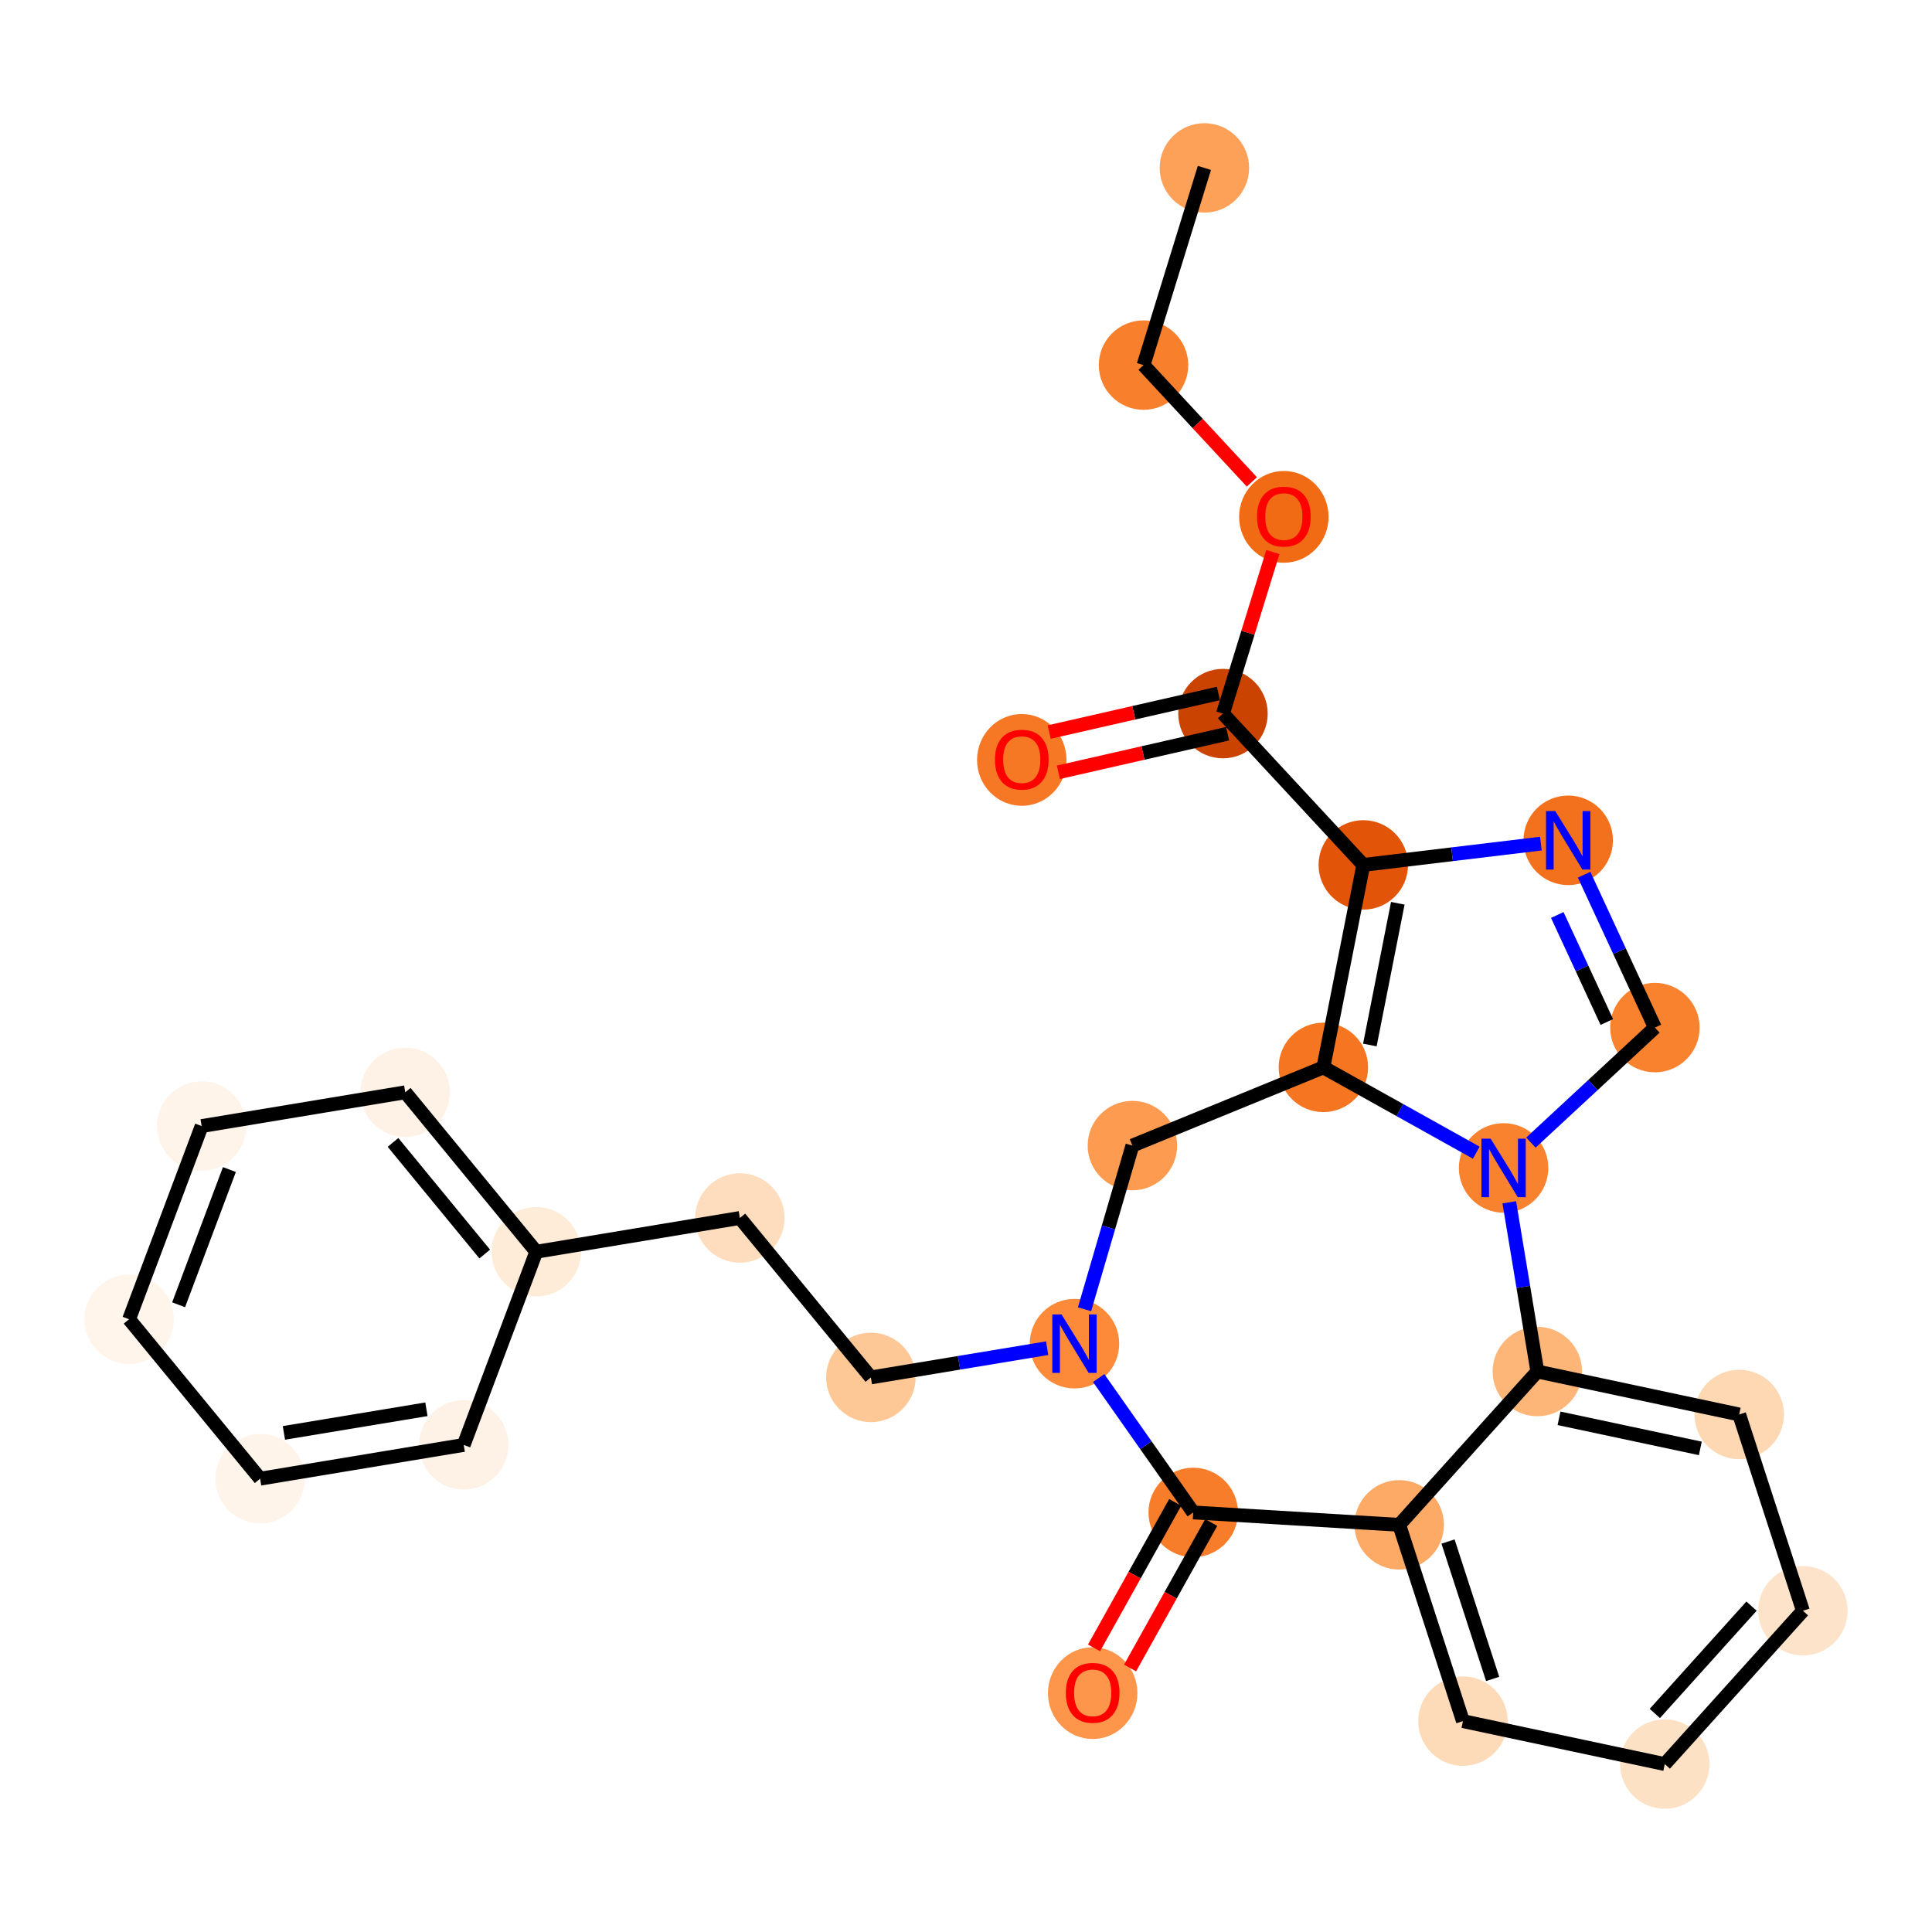 <?xml version='1.0' encoding='iso-8859-1'?>
<svg version='1.1' baseProfile='full'
              xmlns='http://www.w3.org/2000/svg'
                      xmlns:rdkit='http://www.rdkit.org/xml'
                      xmlns:xlink='http://www.w3.org/1999/xlink'
                  xml:space='preserve'
width='280px' height='280px' viewBox='0 0 280 280'>
<!-- END OF HEADER -->
<rect style='opacity:1.0;fill:#FFFFFF;stroke:none' width='280' height='280' x='0' y='0'> </rect>
<ellipse cx='174.551' cy='24.336' rx='5.982' ry='5.982'  style='fill:#FDA158;fill-rule:evenodd;stroke:#FDA158;stroke-width:1.0px;stroke-linecap:butt;stroke-linejoin:miter;stroke-opacity:1' />
<ellipse cx='165.728' cy='52.913' rx='5.982' ry='5.982'  style='fill:#F8802D;fill-rule:evenodd;stroke:#F8802D;stroke-width:1.0px;stroke-linecap:butt;stroke-linejoin:miter;stroke-opacity:1' />
<ellipse cx='186.065' cy='74.909' rx='5.982' ry='6.15'  style='fill:#F16A14;fill-rule:evenodd;stroke:#F16A14;stroke-width:1.0px;stroke-linecap:butt;stroke-linejoin:miter;stroke-opacity:1' />
<ellipse cx='177.242' cy='103.42' rx='5.982' ry='5.982'  style='fill:#CB4301;fill-rule:evenodd;stroke:#CB4301;stroke-width:1.0px;stroke-linecap:butt;stroke-linejoin:miter;stroke-opacity:1' />
<ellipse cx='148.082' cy='110.134' rx='5.982' ry='6.15'  style='fill:#F67824;fill-rule:evenodd;stroke:#F67824;stroke-width:1.0px;stroke-linecap:butt;stroke-linejoin:miter;stroke-opacity:1' />
<ellipse cx='197.58' cy='125.35' rx='5.982' ry='5.982'  style='fill:#E25407;fill-rule:evenodd;stroke:#E25407;stroke-width:1.0px;stroke-linecap:butt;stroke-linejoin:miter;stroke-opacity:1' />
<ellipse cx='227.275' cy='121.787' rx='5.982' ry='5.989'  style='fill:#F3711C;fill-rule:evenodd;stroke:#F3711C;stroke-width:1.0px;stroke-linecap:butt;stroke-linejoin:miter;stroke-opacity:1' />
<ellipse cx='239.84' cy='148.927' rx='5.982' ry='5.982'  style='fill:#F9822F;fill-rule:evenodd;stroke:#F9822F;stroke-width:1.0px;stroke-linecap:butt;stroke-linejoin:miter;stroke-opacity:1' />
<ellipse cx='217.911' cy='169.265' rx='5.982' ry='5.989'  style='fill:#F9822F;fill-rule:evenodd;stroke:#F9822F;stroke-width:1.0px;stroke-linecap:butt;stroke-linejoin:miter;stroke-opacity:1' />
<ellipse cx='191.792' cy='154.693' rx='5.982' ry='5.982'  style='fill:#F57521;fill-rule:evenodd;stroke:#F57521;stroke-width:1.0px;stroke-linecap:butt;stroke-linejoin:miter;stroke-opacity:1' />
<ellipse cx='164.115' cy='166.028' rx='5.982' ry='5.982'  style='fill:#FD9C51;fill-rule:evenodd;stroke:#FD9C51;stroke-width:1.0px;stroke-linecap:butt;stroke-linejoin:miter;stroke-opacity:1' />
<ellipse cx='155.721' cy='194.734' rx='5.982' ry='5.989'  style='fill:#FC8A38;fill-rule:evenodd;stroke:#FC8A38;stroke-width:1.0px;stroke-linecap:butt;stroke-linejoin:miter;stroke-opacity:1' />
<ellipse cx='126.215' cy='199.626' rx='5.982' ry='5.982'  style='fill:#FDC895;fill-rule:evenodd;stroke:#FDC895;stroke-width:1.0px;stroke-linecap:butt;stroke-linejoin:miter;stroke-opacity:1' />
<ellipse cx='107.226' cy='176.52' rx='5.982' ry='5.982'  style='fill:#FDDDBD;fill-rule:evenodd;stroke:#FDDDBD;stroke-width:1.0px;stroke-linecap:butt;stroke-linejoin:miter;stroke-opacity:1' />
<ellipse cx='77.72' cy='181.412' rx='5.982' ry='5.982'  style='fill:#FEEBD8;fill-rule:evenodd;stroke:#FEEBD8;stroke-width:1.0px;stroke-linecap:butt;stroke-linejoin:miter;stroke-opacity:1' />
<ellipse cx='58.731' cy='158.305' rx='5.982' ry='5.982'  style='fill:#FEF2E6;fill-rule:evenodd;stroke:#FEF2E6;stroke-width:1.0px;stroke-linecap:butt;stroke-linejoin:miter;stroke-opacity:1' />
<ellipse cx='29.225' cy='163.197' rx='5.982' ry='5.982'  style='fill:#FEF4EA;fill-rule:evenodd;stroke:#FEF4EA;stroke-width:1.0px;stroke-linecap:butt;stroke-linejoin:miter;stroke-opacity:1' />
<ellipse cx='18.709' cy='191.196' rx='5.982' ry='5.982'  style='fill:#FFF5EB;fill-rule:evenodd;stroke:#FFF5EB;stroke-width:1.0px;stroke-linecap:butt;stroke-linejoin:miter;stroke-opacity:1' />
<ellipse cx='37.698' cy='214.302' rx='5.982' ry='5.982'  style='fill:#FEF4EA;fill-rule:evenodd;stroke:#FEF4EA;stroke-width:1.0px;stroke-linecap:butt;stroke-linejoin:miter;stroke-opacity:1' />
<ellipse cx='67.204' cy='209.41' rx='5.982' ry='5.982'  style='fill:#FEF2E6;fill-rule:evenodd;stroke:#FEF2E6;stroke-width:1.0px;stroke-linecap:butt;stroke-linejoin:miter;stroke-opacity:1' />
<ellipse cx='172.93' cy='219.195' rx='5.982' ry='5.982'  style='fill:#F77D2A;fill-rule:evenodd;stroke:#F77D2A;stroke-width:1.0px;stroke-linecap:butt;stroke-linejoin:miter;stroke-opacity:1' />
<ellipse cx='158.359' cy='245.379' rx='5.982' ry='6.15'  style='fill:#FD964A;fill-rule:evenodd;stroke:#FD964A;stroke-width:1.0px;stroke-linecap:butt;stroke-linejoin:miter;stroke-opacity:1' />
<ellipse cx='202.785' cy='220.991' rx='5.982' ry='5.982'  style='fill:#FDAA66;fill-rule:evenodd;stroke:#FDAA66;stroke-width:1.0px;stroke-linecap:butt;stroke-linejoin:miter;stroke-opacity:1' />
<ellipse cx='212.02' cy='249.438' rx='5.982' ry='5.982'  style='fill:#FDDBB9;fill-rule:evenodd;stroke:#FDDBB9;stroke-width:1.0px;stroke-linecap:butt;stroke-linejoin:miter;stroke-opacity:1' />
<ellipse cx='241.273' cy='255.664' rx='5.982' ry='5.982'  style='fill:#FDE1C5;fill-rule:evenodd;stroke:#FDE1C5;stroke-width:1.0px;stroke-linecap:butt;stroke-linejoin:miter;stroke-opacity:1' />
<ellipse cx='261.291' cy='233.443' rx='5.982' ry='5.982'  style='fill:#FDE3C9;fill-rule:evenodd;stroke:#FDE3C9;stroke-width:1.0px;stroke-linecap:butt;stroke-linejoin:miter;stroke-opacity:1' />
<ellipse cx='252.056' cy='204.996' rx='5.982' ry='5.982'  style='fill:#FDD8B2;fill-rule:evenodd;stroke:#FDD8B2;stroke-width:1.0px;stroke-linecap:butt;stroke-linejoin:miter;stroke-opacity:1' />
<ellipse cx='222.803' cy='198.77' rx='5.982' ry='5.982'  style='fill:#FDB678;fill-rule:evenodd;stroke:#FDB678;stroke-width:1.0px;stroke-linecap:butt;stroke-linejoin:miter;stroke-opacity:1' />
<path class='bond-0 atom-0 atom-1' d='M 174.551,24.336 L 165.728,52.913' style='fill:none;fill-rule:evenodd;stroke:#000000;stroke-width:2.0px;stroke-linecap:butt;stroke-linejoin:miter;stroke-opacity:1' />
<path class='bond-1 atom-1 atom-2' d='M 165.728,52.913 L 173.579,61.379' style='fill:none;fill-rule:evenodd;stroke:#000000;stroke-width:2.0px;stroke-linecap:butt;stroke-linejoin:miter;stroke-opacity:1' />
<path class='bond-1 atom-1 atom-2' d='M 173.579,61.379 L 181.429,69.844' style='fill:none;fill-rule:evenodd;stroke:#FF0000;stroke-width:2.0px;stroke-linecap:butt;stroke-linejoin:miter;stroke-opacity:1' />
<path class='bond-2 atom-2 atom-3' d='M 184.472,80.005 L 180.857,91.713' style='fill:none;fill-rule:evenodd;stroke:#FF0000;stroke-width:2.0px;stroke-linecap:butt;stroke-linejoin:miter;stroke-opacity:1' />
<path class='bond-2 atom-2 atom-3' d='M 180.857,91.713 L 177.242,103.42' style='fill:none;fill-rule:evenodd;stroke:#000000;stroke-width:2.0px;stroke-linecap:butt;stroke-linejoin:miter;stroke-opacity:1' />
<path class='bond-3 atom-3 atom-4' d='M 176.578,100.504 L 164.315,103.3' style='fill:none;fill-rule:evenodd;stroke:#000000;stroke-width:2.0px;stroke-linecap:butt;stroke-linejoin:miter;stroke-opacity:1' />
<path class='bond-3 atom-3 atom-4' d='M 164.315,103.3 L 152.053,106.095' style='fill:none;fill-rule:evenodd;stroke:#FF0000;stroke-width:2.0px;stroke-linecap:butt;stroke-linejoin:miter;stroke-opacity:1' />
<path class='bond-3 atom-3 atom-4' d='M 177.907,106.336 L 165.645,109.132' style='fill:none;fill-rule:evenodd;stroke:#000000;stroke-width:2.0px;stroke-linecap:butt;stroke-linejoin:miter;stroke-opacity:1' />
<path class='bond-3 atom-3 atom-4' d='M 165.645,109.132 L 153.383,111.927' style='fill:none;fill-rule:evenodd;stroke:#FF0000;stroke-width:2.0px;stroke-linecap:butt;stroke-linejoin:miter;stroke-opacity:1' />
<path class='bond-4 atom-3 atom-5' d='M 177.242,103.42 L 197.58,125.35' style='fill:none;fill-rule:evenodd;stroke:#000000;stroke-width:2.0px;stroke-linecap:butt;stroke-linejoin:miter;stroke-opacity:1' />
<path class='bond-5 atom-5 atom-6' d='M 197.58,125.35 L 210.447,123.806' style='fill:none;fill-rule:evenodd;stroke:#000000;stroke-width:2.0px;stroke-linecap:butt;stroke-linejoin:miter;stroke-opacity:1' />
<path class='bond-5 atom-5 atom-6' d='M 210.447,123.806 L 223.315,122.262' style='fill:none;fill-rule:evenodd;stroke:#0000FF;stroke-width:2.0px;stroke-linecap:butt;stroke-linejoin:miter;stroke-opacity:1' />
<path class='bond-27 atom-9 atom-5' d='M 191.792,154.693 L 197.58,125.35' style='fill:none;fill-rule:evenodd;stroke:#000000;stroke-width:2.0px;stroke-linecap:butt;stroke-linejoin:miter;stroke-opacity:1' />
<path class='bond-27 atom-9 atom-5' d='M 198.529,151.449 L 202.58,130.909' style='fill:none;fill-rule:evenodd;stroke:#000000;stroke-width:2.0px;stroke-linecap:butt;stroke-linejoin:miter;stroke-opacity:1' />
<path class='bond-6 atom-6 atom-7' d='M 229.582,126.769 L 234.711,137.848' style='fill:none;fill-rule:evenodd;stroke:#0000FF;stroke-width:2.0px;stroke-linecap:butt;stroke-linejoin:miter;stroke-opacity:1' />
<path class='bond-6 atom-6 atom-7' d='M 234.711,137.848 L 239.84,148.927' style='fill:none;fill-rule:evenodd;stroke:#000000;stroke-width:2.0px;stroke-linecap:butt;stroke-linejoin:miter;stroke-opacity:1' />
<path class='bond-6 atom-6 atom-7' d='M 225.692,132.606 L 229.283,140.361' style='fill:none;fill-rule:evenodd;stroke:#0000FF;stroke-width:2.0px;stroke-linecap:butt;stroke-linejoin:miter;stroke-opacity:1' />
<path class='bond-6 atom-6 atom-7' d='M 229.283,140.361 L 232.873,148.117' style='fill:none;fill-rule:evenodd;stroke:#000000;stroke-width:2.0px;stroke-linecap:butt;stroke-linejoin:miter;stroke-opacity:1' />
<path class='bond-7 atom-7 atom-8' d='M 239.84,148.927 L 230.856,157.26' style='fill:none;fill-rule:evenodd;stroke:#000000;stroke-width:2.0px;stroke-linecap:butt;stroke-linejoin:miter;stroke-opacity:1' />
<path class='bond-7 atom-7 atom-8' d='M 230.856,157.26 L 221.871,165.592' style='fill:none;fill-rule:evenodd;stroke:#0000FF;stroke-width:2.0px;stroke-linecap:butt;stroke-linejoin:miter;stroke-opacity:1' />
<path class='bond-8 atom-8 atom-9' d='M 213.951,167.055 L 202.872,160.874' style='fill:none;fill-rule:evenodd;stroke:#0000FF;stroke-width:2.0px;stroke-linecap:butt;stroke-linejoin:miter;stroke-opacity:1' />
<path class='bond-8 atom-8 atom-9' d='M 202.872,160.874 L 191.792,154.693' style='fill:none;fill-rule:evenodd;stroke:#000000;stroke-width:2.0px;stroke-linecap:butt;stroke-linejoin:miter;stroke-opacity:1' />
<path class='bond-30 atom-27 atom-8' d='M 222.803,198.77 L 220.77,186.509' style='fill:none;fill-rule:evenodd;stroke:#000000;stroke-width:2.0px;stroke-linecap:butt;stroke-linejoin:miter;stroke-opacity:1' />
<path class='bond-30 atom-27 atom-8' d='M 220.77,186.509 L 218.737,174.247' style='fill:none;fill-rule:evenodd;stroke:#0000FF;stroke-width:2.0px;stroke-linecap:butt;stroke-linejoin:miter;stroke-opacity:1' />
<path class='bond-9 atom-9 atom-10' d='M 191.792,154.693 L 164.115,166.028' style='fill:none;fill-rule:evenodd;stroke:#000000;stroke-width:2.0px;stroke-linecap:butt;stroke-linejoin:miter;stroke-opacity:1' />
<path class='bond-10 atom-10 atom-11' d='M 164.115,166.028 L 160.646,177.89' style='fill:none;fill-rule:evenodd;stroke:#000000;stroke-width:2.0px;stroke-linecap:butt;stroke-linejoin:miter;stroke-opacity:1' />
<path class='bond-10 atom-10 atom-11' d='M 160.646,177.89 L 157.178,189.751' style='fill:none;fill-rule:evenodd;stroke:#0000FF;stroke-width:2.0px;stroke-linecap:butt;stroke-linejoin:miter;stroke-opacity:1' />
<path class='bond-11 atom-11 atom-12' d='M 151.761,195.391 L 138.988,197.508' style='fill:none;fill-rule:evenodd;stroke:#0000FF;stroke-width:2.0px;stroke-linecap:butt;stroke-linejoin:miter;stroke-opacity:1' />
<path class='bond-11 atom-11 atom-12' d='M 138.988,197.508 L 126.215,199.626' style='fill:none;fill-rule:evenodd;stroke:#000000;stroke-width:2.0px;stroke-linecap:butt;stroke-linejoin:miter;stroke-opacity:1' />
<path class='bond-19 atom-11 atom-20' d='M 159.226,199.717 L 166.078,209.456' style='fill:none;fill-rule:evenodd;stroke:#0000FF;stroke-width:2.0px;stroke-linecap:butt;stroke-linejoin:miter;stroke-opacity:1' />
<path class='bond-19 atom-11 atom-20' d='M 166.078,209.456 L 172.93,219.195' style='fill:none;fill-rule:evenodd;stroke:#000000;stroke-width:2.0px;stroke-linecap:butt;stroke-linejoin:miter;stroke-opacity:1' />
<path class='bond-12 atom-12 atom-13' d='M 126.215,199.626 L 107.226,176.52' style='fill:none;fill-rule:evenodd;stroke:#000000;stroke-width:2.0px;stroke-linecap:butt;stroke-linejoin:miter;stroke-opacity:1' />
<path class='bond-13 atom-13 atom-14' d='M 107.226,176.52 L 77.72,181.412' style='fill:none;fill-rule:evenodd;stroke:#000000;stroke-width:2.0px;stroke-linecap:butt;stroke-linejoin:miter;stroke-opacity:1' />
<path class='bond-14 atom-14 atom-15' d='M 77.72,181.412 L 58.731,158.305' style='fill:none;fill-rule:evenodd;stroke:#000000;stroke-width:2.0px;stroke-linecap:butt;stroke-linejoin:miter;stroke-opacity:1' />
<path class='bond-14 atom-14 atom-15' d='M 70.25,181.744 L 56.958,165.569' style='fill:none;fill-rule:evenodd;stroke:#000000;stroke-width:2.0px;stroke-linecap:butt;stroke-linejoin:miter;stroke-opacity:1' />
<path class='bond-28 atom-19 atom-14' d='M 67.204,209.41 L 77.72,181.412' style='fill:none;fill-rule:evenodd;stroke:#000000;stroke-width:2.0px;stroke-linecap:butt;stroke-linejoin:miter;stroke-opacity:1' />
<path class='bond-15 atom-15 atom-16' d='M 58.731,158.305 L 29.225,163.197' style='fill:none;fill-rule:evenodd;stroke:#000000;stroke-width:2.0px;stroke-linecap:butt;stroke-linejoin:miter;stroke-opacity:1' />
<path class='bond-16 atom-16 atom-17' d='M 29.225,163.197 L 18.709,191.196' style='fill:none;fill-rule:evenodd;stroke:#000000;stroke-width:2.0px;stroke-linecap:butt;stroke-linejoin:miter;stroke-opacity:1' />
<path class='bond-16 atom-16 atom-17' d='M 33.247,169.5 L 25.886,189.099' style='fill:none;fill-rule:evenodd;stroke:#000000;stroke-width:2.0px;stroke-linecap:butt;stroke-linejoin:miter;stroke-opacity:1' />
<path class='bond-17 atom-17 atom-18' d='M 18.709,191.196 L 37.698,214.302' style='fill:none;fill-rule:evenodd;stroke:#000000;stroke-width:2.0px;stroke-linecap:butt;stroke-linejoin:miter;stroke-opacity:1' />
<path class='bond-18 atom-18 atom-19' d='M 37.698,214.302 L 67.204,209.41' style='fill:none;fill-rule:evenodd;stroke:#000000;stroke-width:2.0px;stroke-linecap:butt;stroke-linejoin:miter;stroke-opacity:1' />
<path class='bond-18 atom-18 atom-19' d='M 41.146,207.667 L 61.8,204.243' style='fill:none;fill-rule:evenodd;stroke:#000000;stroke-width:2.0px;stroke-linecap:butt;stroke-linejoin:miter;stroke-opacity:1' />
<path class='bond-20 atom-20 atom-21' d='M 170.318,217.738 L 164.436,228.282' style='fill:none;fill-rule:evenodd;stroke:#000000;stroke-width:2.0px;stroke-linecap:butt;stroke-linejoin:miter;stroke-opacity:1' />
<path class='bond-20 atom-20 atom-21' d='M 164.436,228.282 L 158.553,238.826' style='fill:none;fill-rule:evenodd;stroke:#FF0000;stroke-width:2.0px;stroke-linecap:butt;stroke-linejoin:miter;stroke-opacity:1' />
<path class='bond-20 atom-20 atom-21' d='M 175.542,220.652 L 169.66,231.196' style='fill:none;fill-rule:evenodd;stroke:#000000;stroke-width:2.0px;stroke-linecap:butt;stroke-linejoin:miter;stroke-opacity:1' />
<path class='bond-20 atom-20 atom-21' d='M 169.66,231.196 L 163.777,241.74' style='fill:none;fill-rule:evenodd;stroke:#FF0000;stroke-width:2.0px;stroke-linecap:butt;stroke-linejoin:miter;stroke-opacity:1' />
<path class='bond-21 atom-20 atom-22' d='M 172.93,219.195 L 202.785,220.991' style='fill:none;fill-rule:evenodd;stroke:#000000;stroke-width:2.0px;stroke-linecap:butt;stroke-linejoin:miter;stroke-opacity:1' />
<path class='bond-22 atom-22 atom-23' d='M 202.785,220.991 L 212.02,249.438' style='fill:none;fill-rule:evenodd;stroke:#000000;stroke-width:2.0px;stroke-linecap:butt;stroke-linejoin:miter;stroke-opacity:1' />
<path class='bond-22 atom-22 atom-23' d='M 209.859,223.411 L 216.324,243.324' style='fill:none;fill-rule:evenodd;stroke:#000000;stroke-width:2.0px;stroke-linecap:butt;stroke-linejoin:miter;stroke-opacity:1' />
<path class='bond-29 atom-27 atom-22' d='M 222.803,198.77 L 202.785,220.991' style='fill:none;fill-rule:evenodd;stroke:#000000;stroke-width:2.0px;stroke-linecap:butt;stroke-linejoin:miter;stroke-opacity:1' />
<path class='bond-23 atom-23 atom-24' d='M 212.02,249.438 L 241.273,255.664' style='fill:none;fill-rule:evenodd;stroke:#000000;stroke-width:2.0px;stroke-linecap:butt;stroke-linejoin:miter;stroke-opacity:1' />
<path class='bond-24 atom-24 atom-25' d='M 241.273,255.664 L 261.291,233.443' style='fill:none;fill-rule:evenodd;stroke:#000000;stroke-width:2.0px;stroke-linecap:butt;stroke-linejoin:miter;stroke-opacity:1' />
<path class='bond-24 atom-24 atom-25' d='M 239.831,248.327 L 253.844,232.772' style='fill:none;fill-rule:evenodd;stroke:#000000;stroke-width:2.0px;stroke-linecap:butt;stroke-linejoin:miter;stroke-opacity:1' />
<path class='bond-25 atom-25 atom-26' d='M 261.291,233.443 L 252.056,204.996' style='fill:none;fill-rule:evenodd;stroke:#000000;stroke-width:2.0px;stroke-linecap:butt;stroke-linejoin:miter;stroke-opacity:1' />
<path class='bond-26 atom-26 atom-27' d='M 252.056,204.996 L 222.803,198.77' style='fill:none;fill-rule:evenodd;stroke:#000000;stroke-width:2.0px;stroke-linecap:butt;stroke-linejoin:miter;stroke-opacity:1' />
<path class='bond-26 atom-26 atom-27' d='M 246.423,209.913 L 225.946,205.555' style='fill:none;fill-rule:evenodd;stroke:#000000;stroke-width:2.0px;stroke-linecap:butt;stroke-linejoin:miter;stroke-opacity:1' />
<path  class='atom-2' d='M 182.177 74.867
Q 182.177 72.833, 183.182 71.697
Q 184.187 70.56, 186.065 70.56
Q 187.944 70.56, 188.948 71.697
Q 189.953 72.833, 189.953 74.867
Q 189.953 76.925, 188.936 78.097
Q 187.92 79.257, 186.065 79.257
Q 184.199 79.257, 183.182 78.097
Q 182.177 76.936, 182.177 74.867
M 186.065 78.3
Q 187.357 78.3, 188.051 77.439
Q 188.757 76.566, 188.757 74.867
Q 188.757 73.204, 188.051 72.367
Q 187.357 71.517, 186.065 71.517
Q 184.773 71.517, 184.067 72.355
Q 183.374 73.192, 183.374 74.867
Q 183.374 76.578, 184.067 77.439
Q 184.773 78.3, 186.065 78.3
' fill='#FF0000'/>
<path  class='atom-4' d='M 144.194 110.092
Q 144.194 108.058, 145.199 106.922
Q 146.204 105.785, 148.082 105.785
Q 149.96 105.785, 150.965 106.922
Q 151.97 108.058, 151.97 110.092
Q 151.97 112.15, 150.953 113.322
Q 149.937 114.483, 148.082 114.483
Q 146.216 114.483, 145.199 113.322
Q 144.194 112.162, 144.194 110.092
M 148.082 113.526
Q 149.374 113.526, 150.068 112.664
Q 150.774 111.791, 150.774 110.092
Q 150.774 108.429, 150.068 107.592
Q 149.374 106.742, 148.082 106.742
Q 146.79 106.742, 146.084 107.58
Q 145.39 108.417, 145.39 110.092
Q 145.39 111.803, 146.084 112.664
Q 146.79 113.526, 148.082 113.526
' fill='#FF0000'/>
<path  class='atom-6' d='M 225.403 117.551
L 228.178 122.038
Q 228.453 122.48, 228.896 123.282
Q 229.339 124.083, 229.363 124.131
L 229.363 117.551
L 230.487 117.551
L 230.487 126.022
L 229.327 126.022
L 226.348 121.117
Q 226.001 120.542, 225.63 119.884
Q 225.271 119.226, 225.164 119.023
L 225.164 126.022
L 224.063 126.022
L 224.063 117.551
L 225.403 117.551
' fill='#0000FF'/>
<path  class='atom-8' d='M 216.039 165.03
L 218.814 169.516
Q 219.089 169.959, 219.532 170.76
Q 219.974 171.562, 219.998 171.609
L 219.998 165.03
L 221.123 165.03
L 221.123 173.5
L 219.963 173.5
L 216.984 168.595
Q 216.637 168.02, 216.266 167.362
Q 215.907 166.704, 215.799 166.501
L 215.799 173.5
L 214.699 173.5
L 214.699 165.03
L 216.039 165.03
' fill='#0000FF'/>
<path  class='atom-11' d='M 153.848 190.499
L 156.624 194.985
Q 156.899 195.428, 157.342 196.23
Q 157.784 197.031, 157.808 197.079
L 157.808 190.499
L 158.933 190.499
L 158.933 198.969
L 157.772 198.969
L 154.793 194.064
Q 154.447 193.49, 154.076 192.832
Q 153.717 192.174, 153.609 191.971
L 153.609 198.969
L 152.508 198.969
L 152.508 190.499
L 153.848 190.499
' fill='#0000FF'/>
<path  class='atom-21' d='M 154.47 245.338
Q 154.47 243.304, 155.475 242.167
Q 156.48 241.031, 158.359 241.031
Q 160.237 241.031, 161.242 242.167
Q 162.247 243.304, 162.247 245.338
Q 162.247 247.395, 161.23 248.568
Q 160.213 249.728, 158.359 249.728
Q 156.492 249.728, 155.475 248.568
Q 154.47 247.407, 154.47 245.338
M 158.359 248.771
Q 159.651 248.771, 160.344 247.91
Q 161.05 247.036, 161.05 245.338
Q 161.05 243.675, 160.344 242.837
Q 159.651 241.988, 158.359 241.988
Q 157.067 241.988, 156.361 242.825
Q 155.667 243.663, 155.667 245.338
Q 155.667 247.048, 156.361 247.91
Q 157.067 248.771, 158.359 248.771
' fill='#FF0000'/>
</svg>

